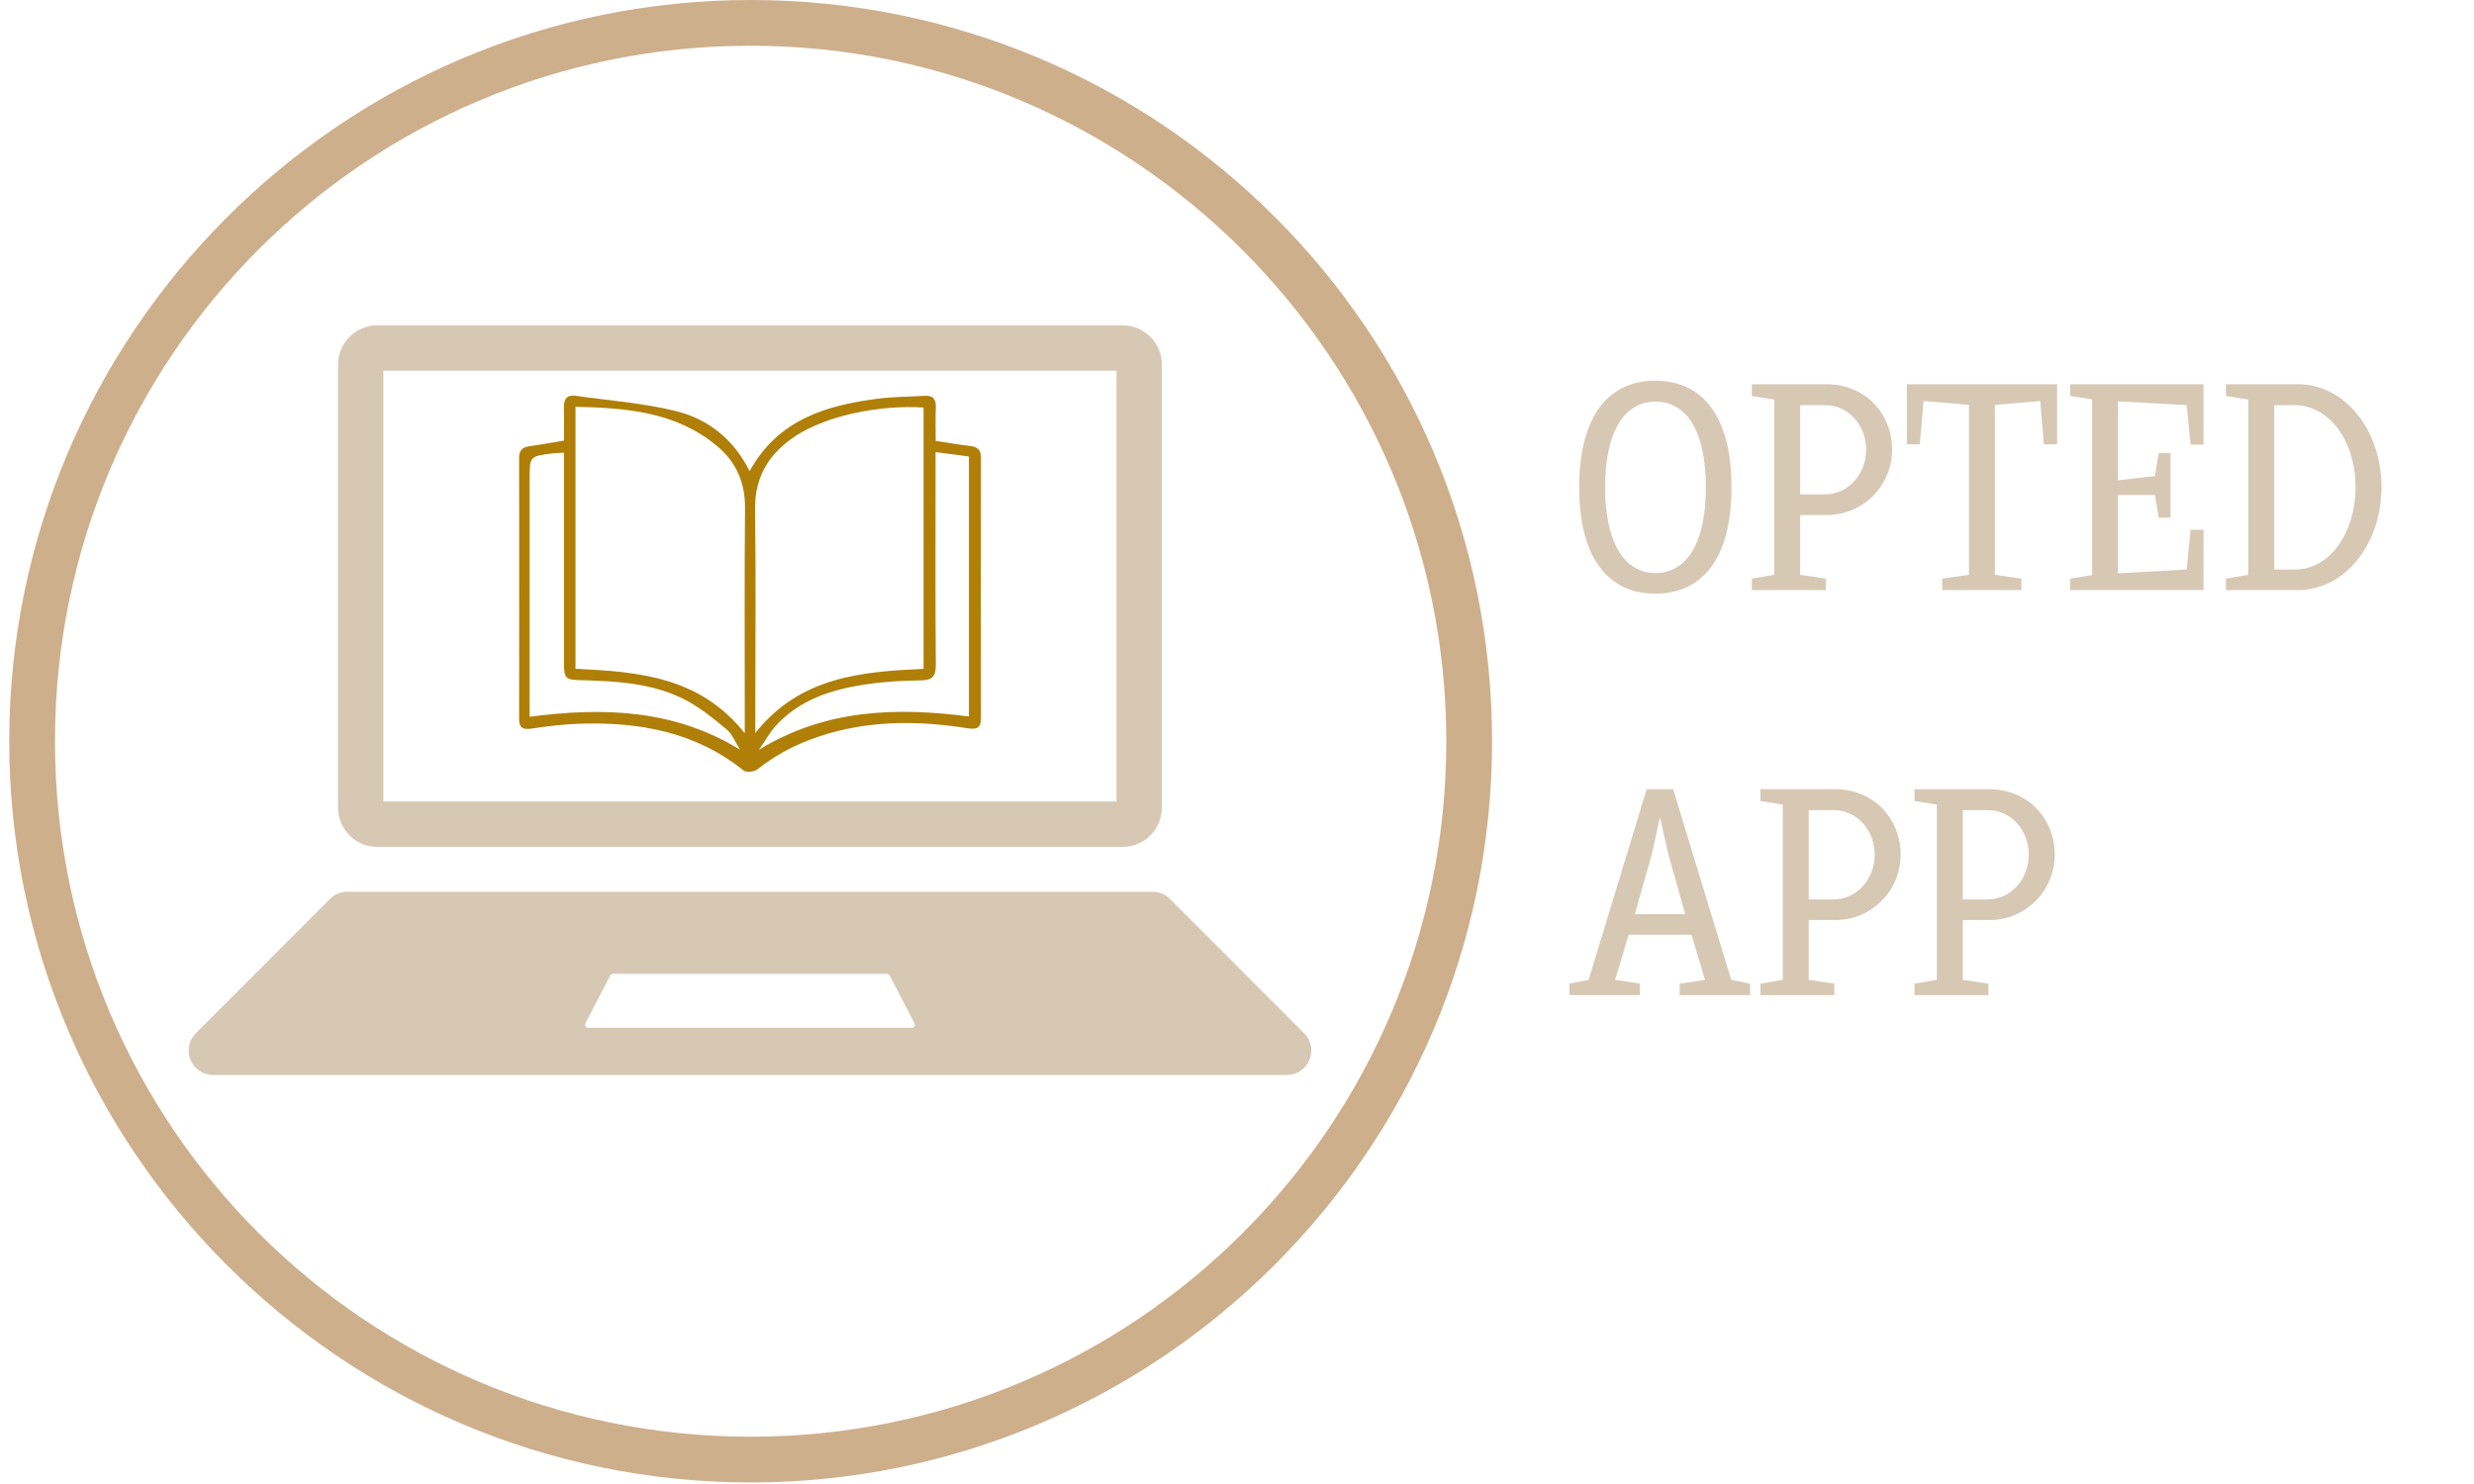 <svg xmlns="http://www.w3.org/2000/svg" xmlns:xlink="http://www.w3.org/1999/xlink" width="500"
    zoomAndPan="magnify" viewBox="0 0 375 225" height="300" preserveAspectRatio="xMidYMid meet"
    version="1.0">
    <defs>
        <g />
        <clipPath id="4daa79b43c">
            <path
                d="M 1.398 0 L 226.164 0 L 226.164 224.766 L 1.398 224.766 Z M 1.398 0 "
                clip-rule="nonzero" />
        </clipPath>
        <clipPath id="3d668b2223">
            <path
                d="M 28.594 135 L 198.762 135 L 198.762 162.988 L 28.594 162.988 Z M 28.594 135 "
                clip-rule="nonzero" />
        </clipPath>
        <clipPath id="06ad786383">
            <path d="M 51 49.281 L 177 49.281 L 177 129 L 51 129 Z M 51 49.281 "
                clip-rule="nonzero" />
        </clipPath>
        <clipPath id="a71411edf7">
            <path
                d="M 78.652 59.82 L 148.719 59.82 L 148.719 117.152 L 78.652 117.152 Z M 78.652 59.82 "
                clip-rule="nonzero" />
        </clipPath>
    </defs>
    <g clip-path="url(#4daa79b43c)">
        <path fill="#ceaf8c"
            d="M 113.781 224.766 C 51.695 224.766 1.398 174.125 1.398 112.383 C 1.398 50.641 51.695 0 113.781 0 C 175.871 0 226.164 50.293 226.164 112.383 C 226.164 174.469 175.523 224.766 113.781 224.766 Z M 113.781 6.938 C 55.508 6.938 8.336 54.109 8.336 112.383 C 8.336 170.656 55.508 217.828 113.781 217.828 C 172.055 217.828 219.227 170.656 219.227 112.383 C 219.227 54.109 171.707 6.938 113.781 6.938 Z M 113.781 6.938 "
            fill-opacity="1" fill-rule="nonzero" />
    </g>
    <g clip-path="url(#3d668b2223)">
        <path fill="#d7c8b4"
            d="M 138.227 155.828 L 89.125 155.828 C 88.789 155.828 88.574 155.473 88.727 155.172 L 92.508 147.887 C 92.586 147.738 92.738 147.645 92.906 147.645 L 134.449 147.645 C 134.617 147.645 134.77 147.738 134.848 147.887 L 138.625 155.172 C 138.781 155.473 138.566 155.828 138.227 155.828 Z M 197.676 156.656 L 177.34 136.293 C 176.648 135.598 175.707 135.207 174.723 135.207 L 52.629 135.207 C 51.648 135.207 50.707 135.598 50.012 136.293 L 29.68 156.656 C 28.984 157.352 28.594 158.297 28.594 159.277 C 28.594 161.328 30.254 162.988 32.297 162.988 L 195.059 162.988 C 197.102 162.988 198.762 161.328 198.762 159.277 C 198.762 158.297 198.371 157.352 197.676 156.656 "
            fill-opacity="1" fill-rule="nonzero" />
    </g>
    <g clip-path="url(#06ad786383)">
        <path fill="#d7c8b4"
            d="M 170.172 49.32 L 57.184 49.32 C 53.914 49.32 51.238 51.996 51.238 55.27 L 51.238 122.453 C 51.238 125.727 53.914 128.406 57.184 128.406 L 170.172 128.406 C 173.441 128.406 176.117 125.727 176.117 122.453 L 176.117 55.27 C 176.117 51.996 173.441 49.32 170.172 49.32 Z M 169.234 56.207 L 169.234 121.516 L 58.117 121.516 L 58.117 56.207 L 169.234 56.207 "
            fill-opacity="1" fill-rule="nonzero" />
    </g>
    <g clip-path="url(#a71411edf7)">
        <path fill="#af7f08"
            d="M 85.484 66.805 C 85.484 65.047 85.523 63.398 85.469 61.754 C 85.449 60.445 85.992 59.82 87.273 60.012 C 92.363 60.73 97.551 61.109 102.512 62.34 C 107.363 63.551 111.234 66.617 113.621 71.441 C 117.961 63.551 125.309 61.43 133.223 60.426 C 135.496 60.145 137.809 60.164 140.102 60.012 C 141.414 59.918 141.902 60.504 141.848 61.809 C 141.773 63.457 141.828 65.102 141.828 66.844 C 143.688 67.129 145.379 67.43 147.07 67.621 C 148.199 67.754 148.707 68.227 148.688 69.418 C 148.668 82.57 148.668 95.727 148.688 108.898 C 148.688 110.508 147.938 110.602 146.641 110.414 C 139.707 109.316 132.789 109.203 125.93 111.113 C 121.871 112.25 118.148 113.973 114.824 116.641 C 114.352 117.02 113.133 117.152 112.719 116.828 C 105.387 110.941 96.836 109.43 87.816 109.73 C 85.391 109.809 82.949 110.109 80.543 110.469 C 79.211 110.676 78.664 110.301 78.684 108.957 C 78.703 95.801 78.703 82.648 78.684 69.473 C 78.684 68.301 79.117 67.789 80.281 67.656 C 81.953 67.41 83.625 67.109 85.484 66.805 Z M 87.234 101.402 C 96.762 101.84 106.066 102.578 112.887 111.168 C 112.887 109.996 112.887 109.316 112.887 108.633 C 112.887 98.09 112.832 87.551 112.926 77.008 C 112.961 73.09 111.516 69.93 108.582 67.543 C 102.363 62.414 94.922 61.848 87.234 61.676 C 87.234 75.02 87.234 88.059 87.234 101.402 Z M 139.988 101.402 C 139.988 88.023 139.988 74.906 139.988 61.789 C 133.184 61.355 125.328 63.059 120.762 65.992 C 116.684 68.621 114.371 72.145 114.445 77.293 C 114.598 87.625 114.484 97.977 114.484 108.312 C 114.484 109.125 114.484 109.922 114.484 111.133 C 121.324 102.559 130.59 101.859 139.988 101.402 Z M 141.809 68.547 C 141.809 69.664 141.809 70.441 141.809 71.215 C 141.809 81.039 141.754 90.879 141.848 100.703 C 141.867 102.633 141.266 103.164 139.406 103.164 C 136.625 103.184 133.805 103.371 131.043 103.789 C 126.078 104.547 121.363 106.039 117.773 109.844 C 116.703 110.961 115.949 112.383 115.047 113.668 C 125.082 107.535 135.777 107.195 146.867 108.633 C 146.867 95.422 146.867 82.383 146.867 69.211 C 145.23 69 143.672 68.793 141.809 68.547 Z M 112.172 113.668 C 111.496 112.629 111.027 111.32 110.105 110.562 C 108.02 108.84 105.879 107.082 103.473 105.906 C 98.812 103.637 93.68 103.277 88.57 103.145 C 85.504 103.07 85.484 103.051 85.484 99.852 C 85.484 90.238 85.484 80.621 85.484 71.008 C 85.484 70.23 85.484 69.473 85.484 68.641 C 84.68 68.68 84.172 68.68 83.664 68.754 C 80.281 69.191 80.281 69.191 80.281 72.578 C 80.281 83.781 80.281 94.988 80.281 106.191 C 80.281 106.949 80.281 107.707 80.281 108.672 C 91.555 107.195 102.23 107.555 112.172 113.668 Z M 112.172 113.668 "
            fill-opacity="1" fill-rule="nonzero" />
    </g>
    <g fill="#d7c8b4" fill-opacity="1">
        <g transform="translate(237.313, 89.474)">
            <g>
                <path
                    d="M 5.984 -15.586 C 5.984 -23.98 8.887 -28.582 13.621 -28.582 C 18.398 -28.582 21.258 -23.98 21.258 -15.586 C 21.258 -7.234 18.398 -2.59 13.621 -2.59 C 8.887 -2.59 5.984 -7.234 5.984 -15.586 Z M 2.055 -15.586 C 2.055 -4.555 6.699 0.535 13.578 0.535 C 20.543 0.535 25.145 -4.555 25.145 -15.586 C 25.145 -26.66 20.543 -31.754 13.578 -31.754 C 6.699 -31.754 2.055 -26.66 2.055 -15.586 Z M 2.055 -15.586 " />
            </g>
        </g>
    </g>
    <g fill="#d7c8b4" fill-opacity="1">
        <g transform="translate(264.556, 89.474)">
            <g>
                <path
                    d="M 0.984 0 L 12.191 0 L 12.191 -1.742 L 8.309 -2.324 L 8.309 -11.387 L 12.371 -11.387 C 17.82 -11.387 22.242 -15.809 22.242 -21.301 C 22.242 -26.797 18.133 -31.219 12.324 -31.219 L 0.984 -31.219 L 0.984 -29.43 L 4.375 -28.895 L 4.375 -2.324 L 0.984 -1.742 Z M 18.309 -21.301 C 18.309 -17.551 15.543 -14.516 12.102 -14.516 L 8.309 -14.516 L 8.309 -28.047 L 12.148 -28.047 C 15.586 -28.047 18.309 -25.008 18.309 -21.301 Z M 18.309 -21.301 " />
            </g>
        </g>
    </g>
    <g fill="#d7c8b4" fill-opacity="1">
        <g transform="translate(287.913, 89.474)">
            <g>
                <path
                    d="M 6.477 0 L 18.488 0 L 18.488 -1.742 L 14.469 -2.324 L 14.469 -28.09 L 21.348 -28.672 L 21.883 -22.105 L 23.895 -22.105 L 23.895 -31.219 L 1.117 -31.219 L 1.117 -22.105 L 3.082 -22.105 L 3.66 -28.672 L 10.539 -28.09 L 10.539 -2.324 L 6.477 -1.742 Z M 6.477 0 " />
            </g>
        </g>
    </g>
    <g fill="#d7c8b4" fill-opacity="1">
        <g transform="translate(312.877, 89.474)">
            <g>
                <path
                    d="M 0.895 0 L 21.125 0 L 21.125 -9.156 L 19.16 -9.156 L 18.578 -3.125 L 8.172 -2.547 L 8.172 -14.426 L 13.754 -14.426 L 14.336 -10.984 L 16.121 -10.984 L 16.121 -20.766 L 14.336 -20.766 L 13.754 -17.285 L 8.172 -16.656 L 8.172 -28.625 L 18.578 -28.047 L 19.16 -22.062 L 21.125 -22.062 L 21.125 -31.219 L 0.895 -31.219 L 0.895 -29.43 L 4.242 -28.941 L 4.242 -2.277 L 0.895 -1.742 Z M 0.895 0 " />
            </g>
        </g>
    </g>
    <g fill="#d7c8b4" fill-opacity="1">
        <g transform="translate(336.413, 89.474)">
            <g>
                <path
                    d="M 0.984 -29.43 L 4.375 -28.895 L 4.375 -2.324 L 0.984 -1.742 L 0.984 0 L 11.879 0 C 19.07 0 24.562 -7.012 24.562 -15.633 C 24.562 -24.207 19.07 -31.219 11.879 -31.219 L 0.984 -31.219 Z M 8.309 -3.125 L 8.309 -28.047 L 11.434 -28.047 C 16.746 -28 20.633 -22.465 20.633 -15.633 C 20.633 -8.797 16.793 -3.125 11.477 -3.125 Z M 8.309 -3.125 " />
            </g>
        </g>
    </g>
    <g fill="#d7c8b4" fill-opacity="1">
        <g transform="translate(237.313, 150.881)">
            <g>
                <path
                    d="M 0.582 -1.742 L 0.582 0 L 11.254 0 L 11.254 -1.742 L 7.504 -2.324 L 9.559 -9.156 L 19.07 -9.156 L 21.125 -2.324 L 17.285 -1.742 L 17.285 0 L 27.957 0 L 27.957 -1.742 L 25.098 -2.324 L 16.301 -31.219 L 12.281 -31.219 L 3.484 -2.324 Z M 18.133 -12.281 L 10.496 -12.281 L 13.086 -21.438 L 14.293 -26.973 L 15.543 -21.438 Z M 18.133 -12.281 " />
            </g>
        </g>
    </g>
    <g fill="#d7c8b4" fill-opacity="1">
        <g transform="translate(265.851, 150.881)">
            <g>
                <path
                    d="M 0.984 0 L 12.191 0 L 12.191 -1.742 L 8.309 -2.324 L 8.309 -11.387 L 12.371 -11.387 C 17.82 -11.387 22.242 -15.809 22.242 -21.301 C 22.242 -26.797 18.133 -31.219 12.324 -31.219 L 0.984 -31.219 L 0.984 -29.43 L 4.375 -28.895 L 4.375 -2.324 L 0.984 -1.742 Z M 18.309 -21.301 C 18.309 -17.551 15.543 -14.516 12.102 -14.516 L 8.309 -14.516 L 8.309 -28.047 L 12.148 -28.047 C 15.586 -28.047 18.309 -25.008 18.309 -21.301 Z M 18.309 -21.301 " />
            </g>
        </g>
    </g>
    <g fill="#d7c8b4" fill-opacity="1">
        <g transform="translate(289.208, 150.881)">
            <g>
                <path
                    d="M 0.984 0 L 12.191 0 L 12.191 -1.742 L 8.309 -2.324 L 8.309 -11.387 L 12.371 -11.387 C 17.82 -11.387 22.242 -15.809 22.242 -21.301 C 22.242 -26.797 18.133 -31.219 12.324 -31.219 L 0.984 -31.219 L 0.984 -29.43 L 4.375 -28.895 L 4.375 -2.324 L 0.984 -1.742 Z M 18.309 -21.301 C 18.309 -17.551 15.543 -14.516 12.102 -14.516 L 8.309 -14.516 L 8.309 -28.047 L 12.148 -28.047 C 15.586 -28.047 18.309 -25.008 18.309 -21.301 Z M 18.309 -21.301 " />
            </g>
        </g>
    </g>
</svg>
